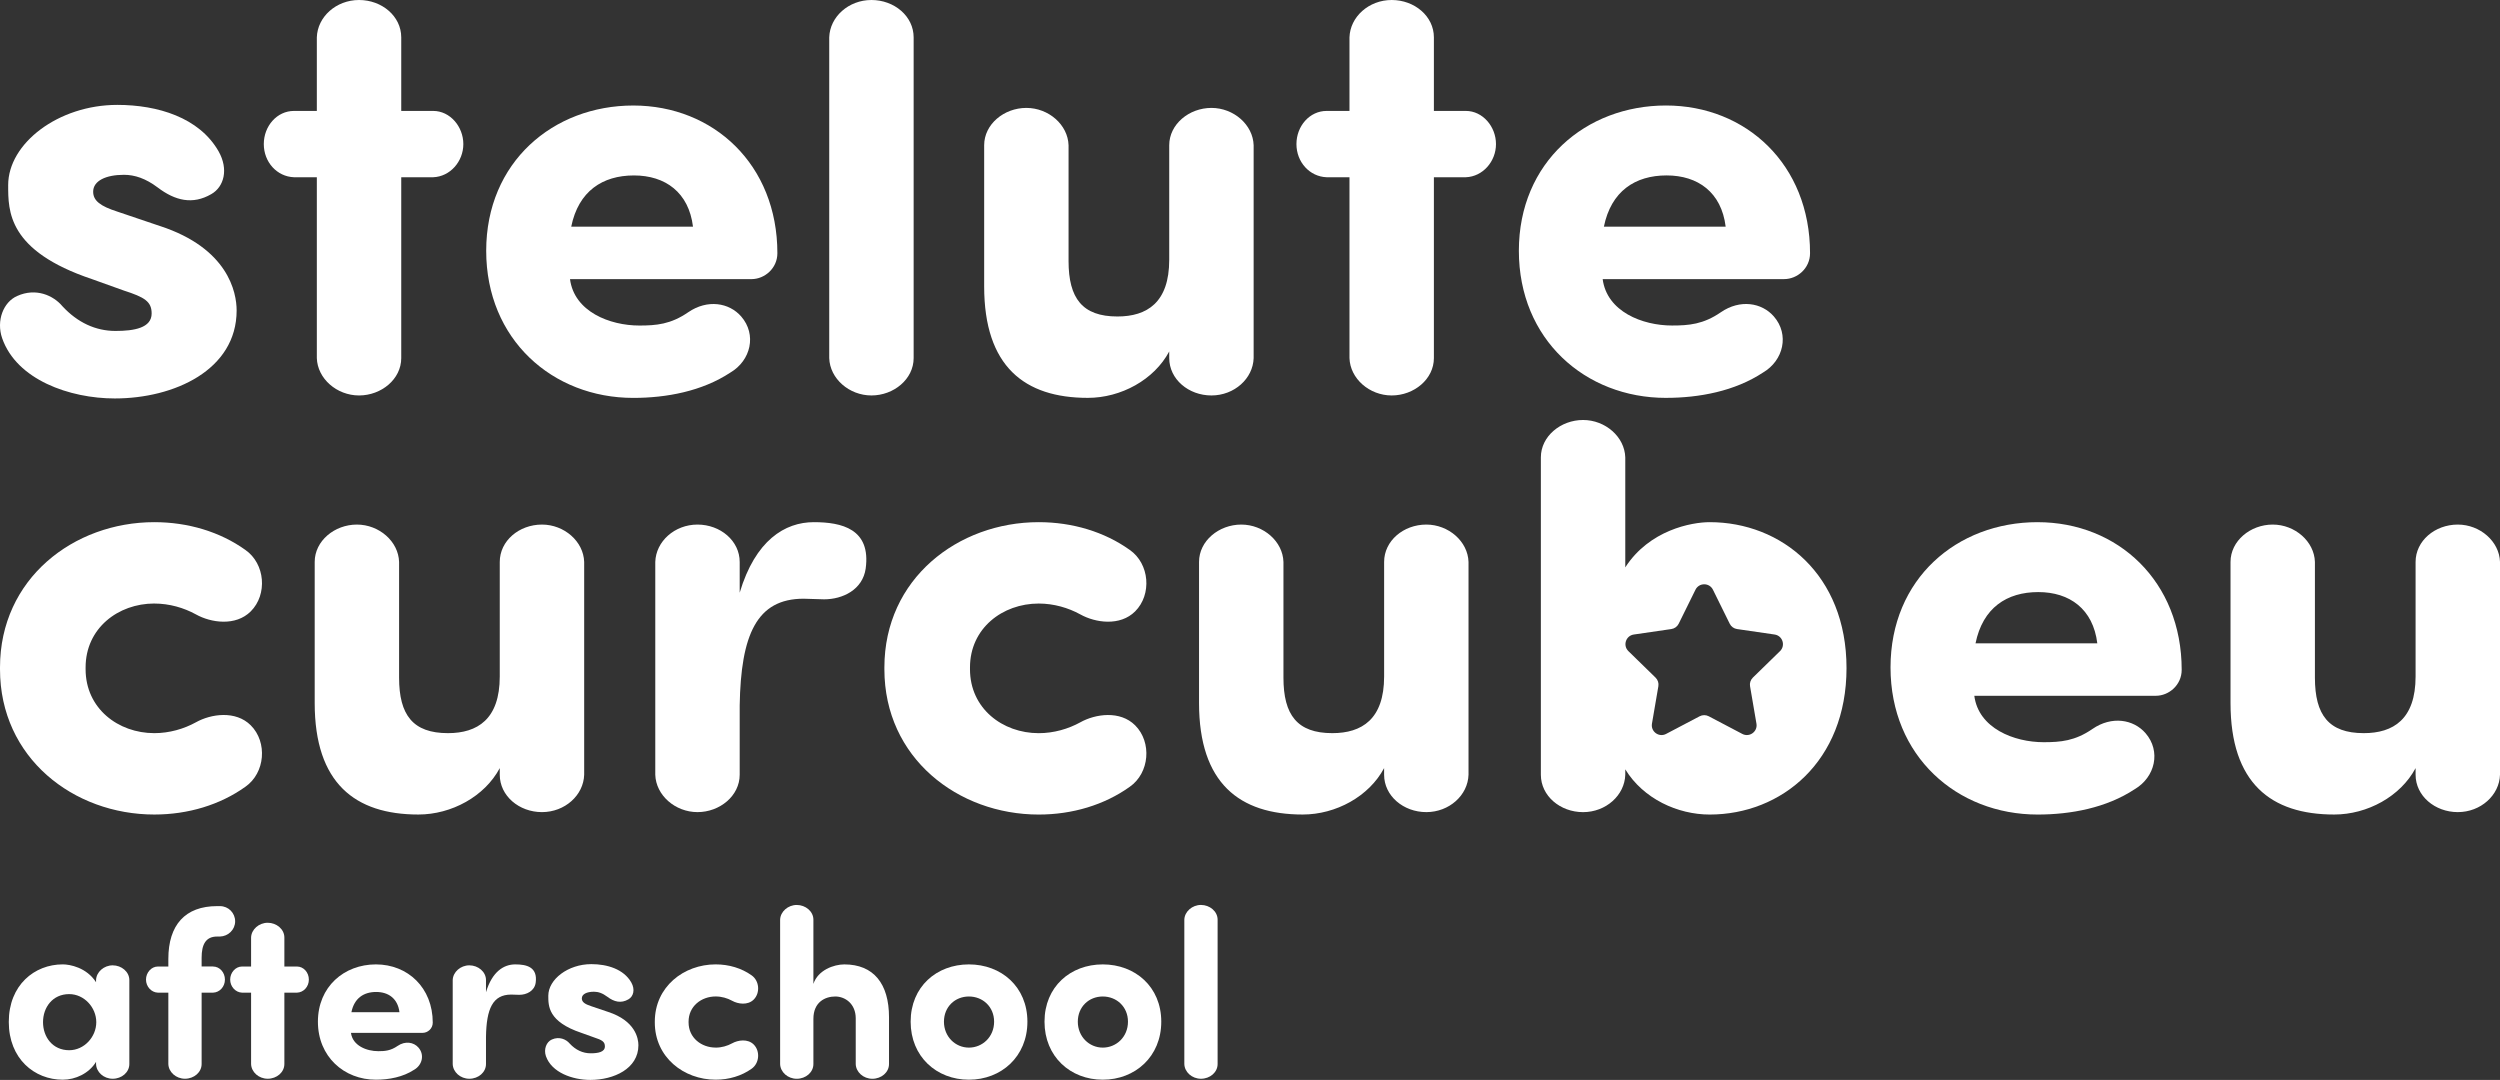 <?xml version="1.0" encoding="UTF-8"?><svg id="Layer_2" xmlns="http://www.w3.org/2000/svg" viewBox="0 0 1226.05 529.63"><rect x="0" y="0" width="1226.05" height="529.63" fill="#333333" stroke="none"/><defs><style>.cls-1{fill:#fff;}</style></defs><g id="Layer_1-2"><g><path class="cls-1" d="m47.11,480.65c.12-3.96,3.85-7.23,8.16-7.23s8.16,3.15,8.16,7.23v41.16c0,4.08-3.73,7.23-8.16,7.23s-8.05-3.27-8.16-7.23v-1.05c-3.5,5.71-10.14,8.75-16.33,8.75-13.88,0-26.47-10.26-26.47-28.34s12.59-28.22,26.47-28.22c3.5,0,11.66,1.52,16.33,8.75v-1.05Zm-13.18,34.4c7.35,0,13.29-6.53,13.29-13.76s-5.95-13.76-13.29-13.76c-8.16,0-12.83,6.53-12.83,13.76s4.66,13.76,12.83,13.76Z"/><path class="cls-1" d="m104.48,474c3.26,0,5.83,2.92,5.83,6.41s-2.57,6.3-5.83,6.41h-5.6v34.98c0,4.08-3.73,7.23-8.16,7.23s-8.05-3.27-8.16-7.23v-34.98h-5.13c-3.27-.12-5.83-3.03-5.83-6.41s2.57-6.41,5.83-6.41h5.13v-3.73c0-16.68,8.28-25.89,23.9-25.89h1.4c4.2,0,7.46,3.38,7.46,7.46s-3.38,7.35-7.46,7.46h-1.4c-5.6,0-7.58,3.96-7.58,10.38v4.31h5.6Z"/><path class="cls-1" d="m123.14,474v-14.23c.12-3.96,3.85-7.23,8.16-7.23s8.16,3.15,8.16,7.23v14.23h6.18c3.26,0,5.83,2.92,5.83,6.41s-2.57,6.3-5.83,6.41h-6.18v34.98c0,4.08-3.73,7.23-8.16,7.23s-8.05-3.27-8.16-7.23v-34.98h-4.43c-3.26-.12-5.83-3.03-5.83-6.41s2.57-6.41,5.83-6.41h4.43Z"/><path class="cls-1" d="m203.13,524.61c-5.48,3.61-12.36,4.9-18.77,4.9-15.63,0-28.45-11.31-28.45-28.45s12.83-28.1,28.45-28.1,27.87,11.43,27.87,28.57c0,2.92-2.45,5.01-5.01,5.01h-35.1c.82,6.3,7.7,8.98,13.41,8.98,3.26,0,6.06-.23,9.45-2.57,3.73-2.57,7.93-1.87,10.26.82,3.03,3.5,1.87,8.51-2.1,10.84Zm-7.23-28.22c-.82-6.65-5.36-9.91-11.43-9.91s-10.73,3.03-12.13,9.91h23.55Z"/><path class="cls-1" d="m262.71,481.93c-.58,4.08-4.43,5.95-8.05,5.95-1.17,0-2.92-.12-3.96-.12-9.1,0-12.13,7-12.36,20.64v13.41c0,4.08-3.73,7.23-8.16,7.23s-8.05-3.27-8.16-7.23v-41.16c.12-3.96,3.85-7.23,8.16-7.23s8.16,3.15,8.16,7.23v5.95c3.03-10.14,8.75-13.64,14.34-13.64s11.08,1.28,10.03,8.98Z"/><path class="cls-1" d="m270.64,509.8c3.61-1.63,7-.12,8.75,1.98,2.92,3.15,6.41,4.78,10.26,4.78,3.61,0,7-.58,7-3.38,0-2.33-1.4-3.15-5.36-4.43l-6.18-2.22c-16.33-5.48-16.21-13.18-16.21-18.19,0-8.05,9.68-15.51,21.11-15.51,7.81,0,15.86,2.45,19.59,8.98,1.98,3.5,1.05,6.88-1.4,8.28-3.61,2.1-7,1.28-10.38-1.28-2.33-1.75-4.43-2.45-6.53-2.45-3.5,0-5.95,1.17-5.95,3.26,0,1.75,1.4,2.8,4.66,3.85l8.28,2.8c13.18,4.31,14.81,12.83,14.81,16.32,0,11.54-12.13,17.02-23.55,17.02-8.75,0-19.01-3.61-21.81-11.66-1.17-3.38.23-7,2.92-8.16Z"/><path class="cls-1" d="m350.98,513.77c2.92,0,5.71-.82,8.05-2.1,2.92-1.63,7.7-2.33,10.61.58,3.26,3.27,2.8,9.21-1.05,11.89-4.9,3.5-11.08,5.36-17.61,5.36-15.63,0-29.85-10.96-29.85-28.1v-.35c0-17.14,14.23-28.1,29.85-28.1,6.53,0,12.71,1.87,17.61,5.36,3.85,2.68,4.31,8.63,1.05,11.89-2.92,2.92-7.7,2.22-10.61.58-2.33-1.28-5.13-2.1-8.05-2.1-7,0-13.29,4.78-13.29,12.36v.35c0,7.58,6.3,12.36,13.29,12.36Z"/><path class="cls-1" d="m419.67,499.43c0-7.11-5.13-10.73-10.03-10.73s-10.73,2.68-10.73,10.96v22.16c0,4.08-3.73,7.23-8.16,7.23s-8.05-3.27-8.16-7.23v-70.78c.12-3.96,3.85-7.23,8.16-7.23s8.16,3.15,8.16,7.23v31.48c2.21-6.76,10.03-9.56,15.16-9.56,14.34,0,21.92,9.45,21.92,25.89v22.97c0,4.08-3.73,7.23-8.16,7.23s-8.05-3.27-8.16-7.23v-22.39Z"/><path class="cls-1" d="m446.6,501.06c0-17.14,12.71-28.1,28.57-28.1s28.69,10.96,28.69,28.1-12.83,28.45-28.69,28.45-28.57-11.31-28.57-28.45Zm40.93,0c0-7.35-5.6-12.36-12.36-12.36s-12.24,5.01-12.24,12.36,5.6,12.71,12.24,12.71,12.36-5.25,12.36-12.71Z"/><path class="cls-1" d="m512.25,501.06c0-17.14,12.71-28.1,28.57-28.1s28.69,10.96,28.69,28.1-12.83,28.45-28.69,28.45-28.57-11.31-28.57-28.45Zm40.93,0c0-7.35-5.6-12.36-12.36-12.36s-12.24,5.01-12.24,12.36,5.6,12.71,12.24,12.71,12.36-5.25,12.36-12.71Z"/><path class="cls-1" d="m597.14,521.81c0,4.08-3.73,7.23-8.16,7.23s-8.05-3.27-8.16-7.23v-70.78c.12-3.96,3.85-7.23,8.16-7.23s8.16,3.15,8.16,7.23v70.78Z"/></g><path class="cls-1" d="m78.51,110.87l-20.99-7.1c-8.28-2.66-11.83-5.32-11.83-9.76,0-5.32,6.21-8.28,15.08-8.28,5.32,0,10.64,1.77,16.56,6.21,8.57,6.5,17.15,8.57,26.31,3.25,6.21-3.55,8.57-12.12,3.55-20.99-9.46-16.56-29.86-22.76-49.67-22.76-28.97,0-53.51,18.92-53.51,39.32,0,12.71-.3,32.23,41.09,46.12l15.67,5.62c10.05,3.25,13.6,5.32,13.6,11.23,0,7.1-8.57,8.57-17.74,8.57-9.76,0-18.63-4.14-26.02-12.12-4.44-5.32-13.01-9.16-22.17-5.03-6.8,2.96-10.35,12.12-7.39,20.7,7.09,20.4,33.11,29.56,55.28,29.56,28.97,0,59.72-13.9,59.72-43.16,0-8.87-4.14-30.45-37.55-41.39Z"/><path class="cls-1" d="m155.38,175.61c.3,10.05,9.76,18.33,20.7,18.33s20.7-7.98,20.7-18.33v-88.69h15.67c8.28-.3,14.78-7.69,14.78-16.26s-6.5-16.26-14.78-16.26h-15.67V18.33c0-10.35-9.46-18.33-20.7-18.33s-20.4,8.28-20.7,18.33v36.07h-11.23c-8.28,0-14.78,7.39-14.78,16.26s6.5,15.96,14.78,16.26h11.23v88.69Z"/><path class="cls-1" d="m358.19,182.71c10.05-5.91,13.01-18.63,5.32-27.49-5.91-6.8-16.56-8.57-26.02-2.07-8.57,5.91-15.67,6.5-23.95,6.5-14.49,0-31.93-6.8-34-22.76h88.99c6.5,0,12.71-5.32,12.71-12.71,0-43.46-31.34-72.43-70.66-72.43s-72.14,27.79-72.14,71.25,32.52,72.14,72.14,72.14c16.26,0,33.7-3.25,47.6-12.42Zm-47.3-96.67c15.37,0,26.9,8.28,28.97,25.13h-59.72c3.55-17.44,15.37-25.13,30.75-25.13Z"/><path class="cls-1" d="m448.07,175.61V18.33c0-10.35-9.46-18.33-20.7-18.33s-20.4,8.28-20.7,18.33v157.28c.3,10.05,9.76,18.33,20.7,18.33s20.7-7.98,20.7-18.33Z"/><path class="cls-1" d="m614.81,175.61v-104.36c-.3-10.05-9.76-18.33-20.7-18.33s-20.7,7.98-20.7,18.33v56.17c0,20.99-10.94,27.79-25.42,27.79-17.15,0-23.95-8.87-23.95-27.2v-56.76c-.3-10.05-9.76-18.33-20.7-18.33s-20.69,7.98-20.69,18.33v69.18c0,39.32,19.81,54.69,50.85,54.69,16.26,0,32.52-8.87,39.91-22.76v3.25c0,10.35,9.46,18.33,20.7,18.33s20.4-8.28,20.7-18.33Z"/><path class="cls-1" d="m718.88,54.4h-15.67V18.33c0-10.35-9.46-18.33-20.7-18.33s-20.4,8.28-20.7,18.33v36.07h-11.23c-8.28,0-14.78,7.39-14.78,16.26s6.5,15.96,14.78,16.26h11.23v88.69c.3,10.05,9.76,18.33,20.7,18.33s20.7-7.98,20.7-18.33v-88.69h15.67c8.28-.3,14.78-7.69,14.78-16.26s-6.5-16.26-14.78-16.26Z"/><path class="cls-1" d="m817.03,195.12c16.26,0,33.7-3.25,47.6-12.42,10.05-5.91,13.01-18.63,5.32-27.49-5.91-6.8-16.56-8.57-26.02-2.07-8.57,5.91-15.67,6.5-23.95,6.5-14.49,0-31.93-6.8-34-22.76h88.99c6.5,0,12.71-5.32,12.71-12.71,0-43.46-31.34-72.43-70.66-72.43s-72.14,27.79-72.14,71.25,32.52,72.14,72.14,72.14Zm.3-109.09c15.37,0,26.9,8.28,28.97,25.13h-59.72c3.55-17.44,15.37-25.13,30.75-25.13Z"/><path class="cls-1" d="m75.68,295.99c7.39,0,14.49,2.07,20.4,5.32,7.39,4.14,19.51,5.91,26.9-1.48,8.28-8.28,7.1-23.35-2.66-30.15-12.42-8.87-28.09-13.6-44.64-13.6C36.07,256.08,0,283.87,0,327.33v.89C0,371.67,36.07,399.46,75.68,399.46c16.56,0,32.22-4.73,44.64-13.6,9.76-6.8,10.94-21.88,2.66-30.15-7.39-7.39-19.51-5.62-26.9-1.48-5.91,3.25-13.01,5.32-20.4,5.32-17.74,0-33.7-12.12-33.7-31.34v-.89c0-19.22,15.96-31.34,33.7-31.34Z"/><path class="cls-1" d="m265.79,257.26c-11.23,0-20.7,7.98-20.7,18.33v56.17c0,20.99-10.94,27.79-25.42,27.79-17.15,0-23.95-8.87-23.95-27.2v-56.76c-.3-10.05-9.76-18.33-20.7-18.33s-20.69,7.98-20.69,18.33v69.18c0,39.32,19.81,54.69,50.85,54.69,16.26,0,32.52-8.87,39.91-22.76v3.25c0,10.35,9.46,18.33,20.7,18.33s20.4-8.28,20.7-18.33v-104.36c-.3-10.05-9.76-18.33-20.7-18.33Z"/><path class="cls-1" d="m399.12,256.08c-14.19,0-28.68,8.87-36.36,34.59v-15.08c0-10.35-9.46-18.33-20.7-18.33s-20.4,8.28-20.7,18.33v104.36c.3,10.05,9.76,18.33,20.7,18.33s20.7-7.98,20.7-18.33v-34c.59-34.59,8.28-52.33,31.34-52.33,2.66,0,7.1.3,10.05.3,9.17,0,18.92-4.73,20.4-15.08,2.66-19.51-11.83-22.76-25.43-22.76Z"/><path class="cls-1" d="m509.4,295.99c7.39,0,14.49,2.07,20.4,5.32,7.39,4.14,19.51,5.91,26.9-1.48,8.28-8.28,7.1-23.35-2.66-30.15-12.42-8.87-28.09-13.6-44.64-13.6-39.62,0-75.68,27.79-75.68,71.25v.89c0,43.46,36.07,71.25,75.68,71.25,16.56,0,32.22-4.73,44.64-13.6,9.76-6.8,10.94-21.88,2.66-30.15-7.39-7.39-19.51-5.62-26.9-1.48-5.91,3.25-13.01,5.32-20.4,5.32-17.74,0-33.7-12.12-33.7-31.34v-.89c0-19.22,15.96-31.34,33.7-31.34Z"/><path class="cls-1" d="m699.5,257.26c-11.23,0-20.7,7.98-20.7,18.33v56.17c0,20.99-10.94,27.79-25.42,27.79-17.15,0-23.95-8.87-23.95-27.2v-56.76c-.3-10.05-9.76-18.33-20.7-18.33s-20.7,7.98-20.7,18.33v69.18c0,39.32,19.81,54.69,50.85,54.69,16.26,0,32.52-8.87,39.91-22.76v3.25c0,10.35,9.46,18.33,20.7,18.33s20.4-8.28,20.7-18.33v-104.36c-.3-10.05-9.76-18.33-20.7-18.33Z"/><path class="cls-1" d="m999.29,256.08c-39.61,0-72.14,27.79-72.14,71.25s32.52,72.14,72.14,72.14c16.26,0,33.7-3.25,47.6-12.42,10.05-5.91,13.01-18.63,5.32-27.49-5.91-6.8-16.56-8.57-26.02-2.07-8.57,5.91-15.67,6.5-23.95,6.5-14.49,0-31.93-6.8-34-22.76h88.99c6.5,0,12.71-5.32,12.71-12.71,0-43.46-31.34-72.43-70.66-72.43Zm-30.45,59.42c3.55-17.44,15.37-25.13,30.75-25.13s26.9,8.28,28.97,25.13h-59.72Z"/><path class="cls-1" d="m1205.35,257.26c-11.23,0-20.7,7.98-20.7,18.33v56.17c0,20.99-10.94,27.79-25.42,27.79-17.15,0-23.95-8.87-23.95-27.2v-56.76c-.3-10.05-9.76-18.33-20.7-18.33s-20.69,7.98-20.69,18.33v69.18c0,39.32,19.81,54.69,50.85,54.69,16.26,0,32.52-8.87,39.91-22.76v3.25c0,10.35,9.46,18.33,20.7,18.33s20.4-8.28,20.7-18.33v-104.36c-.3-10.05-9.76-18.33-20.7-18.33Z"/><path class="cls-1" d="m838.46,256.08c-8.87,0-29.57,3.84-41.39,22.17v-53.95c-.3-10.05-9.76-18.33-20.7-18.33s-20.7,7.98-20.7,18.33v155.66c0,10.35,9.46,18.33,20.7,18.33s20.4-8.28,20.7-18.33v-2.66c8.87,14.49,25.72,22.17,41.39,22.17,35.18,0,67.11-26.02,67.11-71.84s-31.93-71.55-67.11-71.55Zm34.49,63.25l-13.32,12.99c-1.13,1.1-1.64,2.68-1.37,4.23l3.14,18.34c.67,3.9-3.43,6.88-6.93,5.04l-16.47-8.66c-1.39-.73-3.05-.73-4.45,0l-16.47,8.66c-3.51,1.84-7.6-1.13-6.93-5.04l3.14-18.34c.27-1.55-.25-3.13-1.37-4.23l-13.32-12.99c-2.84-2.76-1.27-7.58,2.65-8.15l18.41-2.68c1.56-.23,2.9-1.2,3.6-2.61l8.23-16.68c1.75-3.55,6.82-3.55,8.57,0l8.23,16.68c.7,1.41,2.04,2.39,3.6,2.61l18.41,2.68c3.92.57,5.48,5.39,2.65,8.15Z"/></g></svg>
